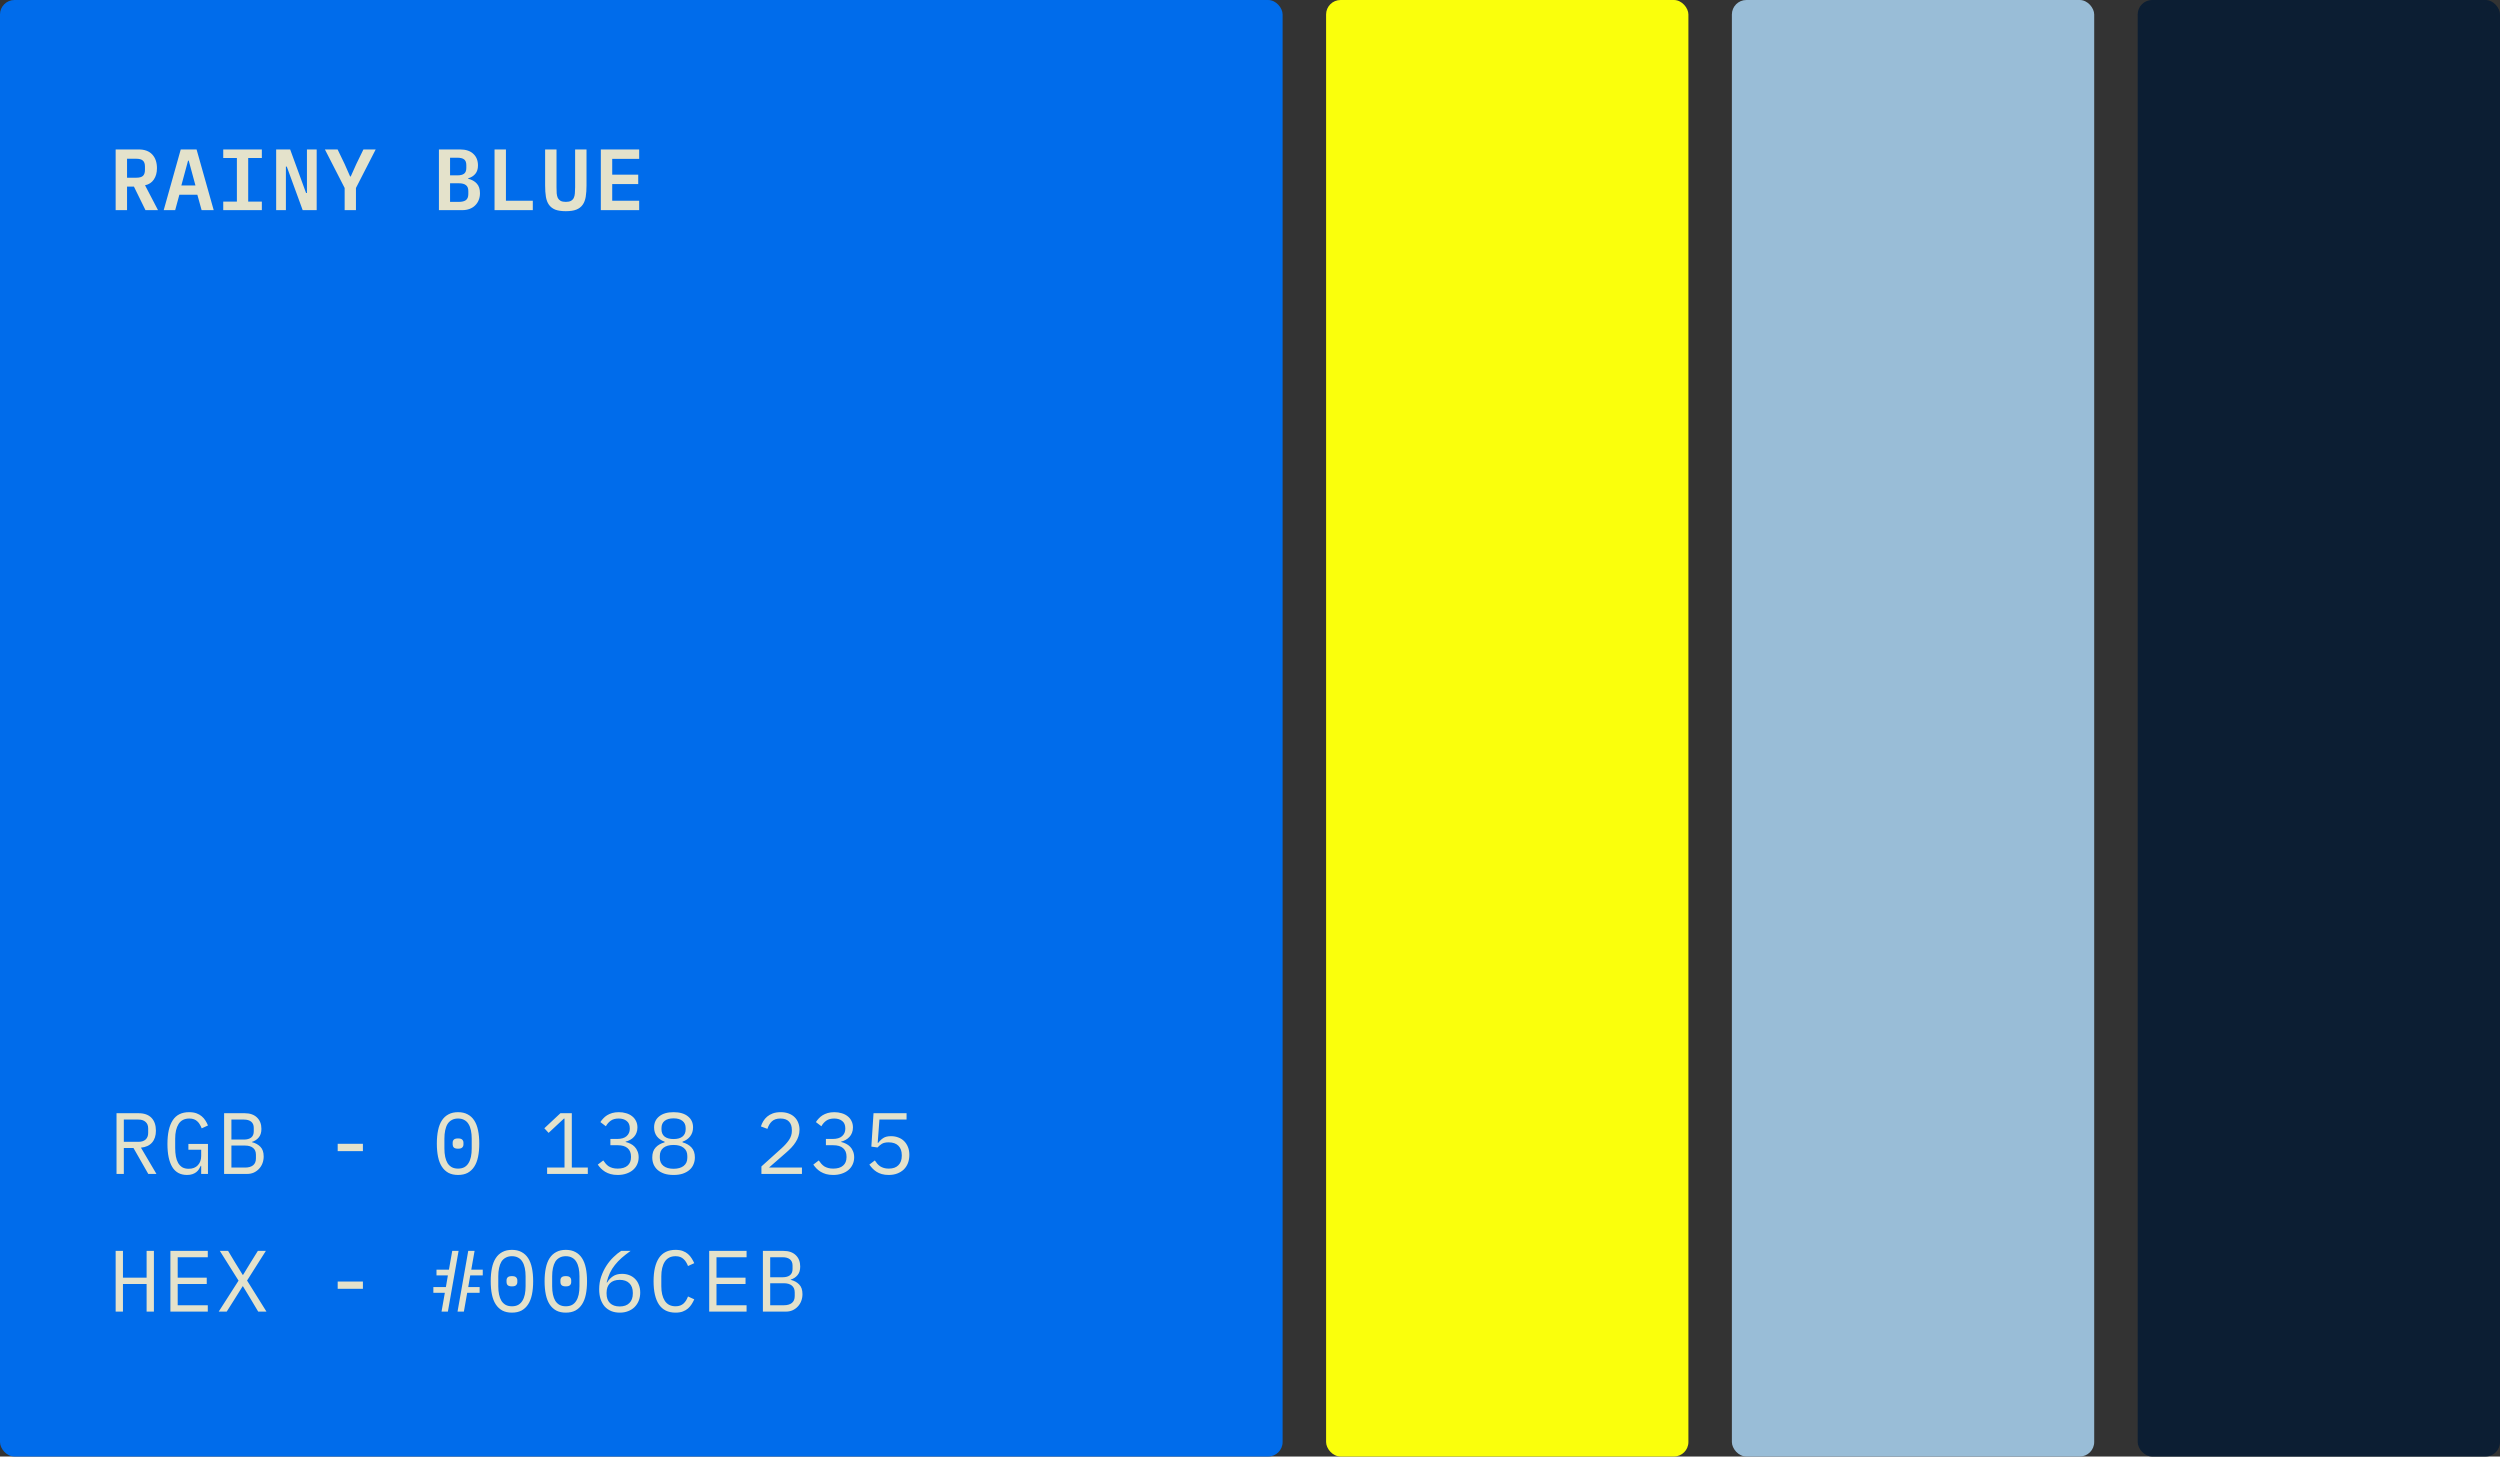<svg width="345" height="201" viewBox="0 0 345 201" fill="none" xmlns="http://www.w3.org/2000/svg">
<rect x="0" y="0" width="345" height="201" fill="#333333" stroke="none"/>
<rect x="183" width="50" height="201" rx="2" fill="#FAFF0C"/>
<rect x="239" width="50" height="201" rx="2" fill="#99BDD7"/>
<rect x="295" width="50" height="201" rx="2" fill="#0C1E33"/>
<rect width="177" height="201" rx="2" fill="#006CEB"/>
<path d="M17.532 29H15.96V20.624H19.14C19.956 20.624 20.58 20.856 21.012 21.32C21.444 21.784 21.66 22.416 21.66 23.216C21.66 23.832 21.516 24.352 21.228 24.776C20.948 25.192 20.544 25.456 20.016 25.568L21.804 29H20.076L18.48 25.748H17.532V29ZM18.816 24.524C19.24 24.524 19.544 24.44 19.728 24.272C19.912 24.096 20.004 23.82 20.004 23.444V22.988C20.004 22.612 19.912 22.34 19.728 22.172C19.544 21.996 19.24 21.908 18.816 21.908H17.532V24.524H18.816ZM27.823 29L27.235 26.876H24.751L24.175 29H22.591L24.943 20.624H27.127L29.491 29H27.823ZM26.047 22.172H25.951L25.027 25.592H26.971L26.047 22.172ZM30.807 29V27.824H32.691V21.8H30.807V20.624H36.135V21.8H34.251V27.824H36.135V29H30.807ZM39.574 22.988H39.454V29H38.11V20.624H40.042L42.238 26.636H42.358V20.624H43.702V29H41.77L39.574 22.988ZM47.561 29V25.94L44.837 20.624H46.589L47.561 22.64L48.317 24.356H48.401L49.169 22.64L50.153 20.624H51.845L49.121 25.94V29H47.561ZM60.572 20.624H63.488C64.28 20.624 64.888 20.824 65.312 21.224C65.744 21.616 65.96 22.152 65.96 22.832C65.96 23.312 65.84 23.696 65.6 23.984C65.368 24.272 65.036 24.48 64.604 24.608V24.668C65.108 24.788 65.504 25.008 65.792 25.328C66.088 25.64 66.236 26.084 66.236 26.66C66.236 27.012 66.176 27.332 66.056 27.62C65.944 27.9 65.78 28.144 65.564 28.352C65.356 28.56 65.1 28.72 64.796 28.832C64.5 28.944 64.164 29 63.788 29H60.572V20.624ZM63.308 27.86C63.748 27.86 64.076 27.78 64.292 27.62C64.516 27.452 64.628 27.168 64.628 26.768V26.372C64.628 25.98 64.516 25.704 64.292 25.544C64.076 25.376 63.748 25.292 63.308 25.292H62.108V27.86H63.308ZM63.104 24.2C63.528 24.2 63.84 24.124 64.04 23.972C64.248 23.82 64.352 23.556 64.352 23.18V22.784C64.352 22.408 64.248 22.144 64.04 21.992C63.84 21.84 63.528 21.764 63.104 21.764H62.108V24.2H63.104ZM68.247 29V20.624H69.819V27.704H73.527V29H68.247ZM76.799 20.624V25.844C76.799 26.156 76.806 26.436 76.823 26.684C76.847 26.932 76.898 27.144 76.978 27.32C77.067 27.488 77.195 27.62 77.362 27.716C77.538 27.812 77.778 27.86 78.082 27.86C78.386 27.86 78.623 27.812 78.79 27.716C78.966 27.62 79.094 27.488 79.174 27.32C79.263 27.144 79.314 26.932 79.331 26.684C79.355 26.436 79.367 26.156 79.367 25.844V20.624H80.939V25.604C80.939 26.196 80.903 26.712 80.831 27.152C80.758 27.592 80.618 27.96 80.41 28.256C80.203 28.552 79.91 28.776 79.534 28.928C79.166 29.072 78.683 29.144 78.082 29.144C77.483 29.144 76.995 29.072 76.618 28.928C76.251 28.776 75.963 28.552 75.754 28.256C75.546 27.96 75.406 27.592 75.335 27.152C75.263 26.712 75.227 26.196 75.227 25.604V20.624H76.799ZM82.914 29V20.624H88.206V21.92H84.486V24.104H88.074V25.4H84.486V27.704H88.206V29H82.914Z" fill="#E4E2CB"/>
<path d="M17.088 162H16.08V153.624H19.128C19.904 153.624 20.496 153.836 20.904 154.26C21.312 154.684 21.516 155.276 21.516 156.036C21.516 156.716 21.34 157.26 20.988 157.668C20.636 158.076 20.124 158.312 19.452 158.376L21.588 162H20.46L18.42 158.424H17.088V162ZM19.104 157.572C19.528 157.572 19.856 157.468 20.088 157.26C20.328 157.044 20.448 156.74 20.448 156.348V155.724C20.448 155.332 20.328 155.032 20.088 154.824C19.856 154.608 19.528 154.5 19.104 154.5H17.088V157.572H19.104ZM27.763 160.884H27.703C27.631 161.044 27.547 161.2 27.451 161.352C27.355 161.504 27.231 161.64 27.079 161.76C26.935 161.872 26.759 161.964 26.551 162.036C26.343 162.108 26.095 162.144 25.807 162.144C24.895 162.144 24.215 161.776 23.767 161.04C23.327 160.304 23.107 159.248 23.107 157.872C23.107 156.432 23.351 155.34 23.839 154.596C24.327 153.852 25.079 153.48 26.095 153.48C26.487 153.48 26.827 153.532 27.115 153.636C27.403 153.74 27.647 153.88 27.847 154.056C28.055 154.232 28.227 154.432 28.363 154.656C28.499 154.872 28.611 155.092 28.699 155.316L27.835 155.712C27.763 155.528 27.679 155.356 27.583 155.196C27.495 155.028 27.383 154.884 27.247 154.764C27.119 154.636 26.963 154.536 26.779 154.464C26.595 154.392 26.379 154.356 26.131 154.356C25.459 154.356 24.963 154.608 24.643 155.112C24.331 155.616 24.175 156.288 24.175 157.128V158.424C24.175 158.848 24.207 159.236 24.271 159.588C24.335 159.932 24.439 160.232 24.583 160.488C24.735 160.744 24.927 160.944 25.159 161.088C25.399 161.224 25.691 161.292 26.035 161.292C26.579 161.292 27.003 161.128 27.307 160.8C27.611 160.472 27.763 160.048 27.763 159.528V158.664H25.999V157.86H28.699V162H27.763V160.884ZM30.927 153.624H33.771C34.491 153.624 35.055 153.82 35.463 154.212C35.871 154.604 36.075 155.128 36.075 155.784C36.075 156.288 35.951 156.684 35.703 156.972C35.463 157.26 35.151 157.464 34.767 157.584V157.62C35.239 157.732 35.627 157.944 35.931 158.256C36.235 158.56 36.387 159.004 36.387 159.588C36.387 159.924 36.331 160.24 36.219 160.536C36.107 160.832 35.947 161.088 35.739 161.304C35.539 161.52 35.299 161.692 35.019 161.82C34.747 161.94 34.451 162 34.131 162H30.927V153.624ZM33.831 161.124C34.295 161.124 34.659 161.02 34.923 160.812C35.187 160.604 35.319 160.284 35.319 159.852V159.36C35.319 158.936 35.187 158.62 34.923 158.412C34.659 158.196 34.295 158.088 33.831 158.088H31.935V161.124H33.831ZM33.663 157.26C34.087 157.26 34.419 157.168 34.659 156.984C34.899 156.792 35.019 156.504 35.019 156.12V155.652C35.019 155.268 34.899 154.98 34.659 154.788C34.419 154.596 34.087 154.5 33.663 154.5H31.935V157.26H33.663ZM46.601 158.856V157.848H50.081V158.856H46.601ZM63.212 162.144C62.7 162.144 62.26 162.048 61.892 161.856C61.524 161.656 61.22 161.372 60.98 161.004C60.74 160.636 60.564 160.184 60.452 159.648C60.34 159.112 60.284 158.5 60.284 157.812C60.284 157.132 60.34 156.524 60.452 155.988C60.564 155.444 60.74 154.988 60.98 154.62C61.22 154.252 61.524 153.972 61.892 153.78C62.26 153.58 62.7 153.48 63.212 153.48C63.724 153.48 64.164 153.58 64.532 153.78C64.9 153.972 65.204 154.252 65.444 154.62C65.684 154.988 65.86 155.444 65.972 155.988C66.084 156.524 66.14 157.132 66.14 157.812C66.14 158.5 66.084 159.112 65.972 159.648C65.86 160.184 65.684 160.636 65.444 161.004C65.204 161.372 64.9 161.656 64.532 161.856C64.164 162.048 63.724 162.144 63.212 162.144ZM63.212 161.268C63.548 161.268 63.836 161.204 64.076 161.076C64.316 160.94 64.508 160.752 64.652 160.512C64.804 160.272 64.916 159.984 64.988 159.648C65.06 159.304 65.096 158.92 65.096 158.496V157.128C65.096 156.712 65.06 156.332 64.988 155.988C64.916 155.644 64.804 155.352 64.652 155.112C64.508 154.872 64.316 154.688 64.076 154.56C63.836 154.424 63.548 154.356 63.212 154.356C62.876 154.356 62.588 154.424 62.348 154.56C62.108 154.688 61.912 154.872 61.76 155.112C61.616 155.352 61.508 155.644 61.436 155.988C61.364 156.332 61.328 156.712 61.328 157.128V158.496C61.328 158.92 61.364 159.304 61.436 159.648C61.508 159.984 61.616 160.272 61.76 160.512C61.912 160.752 62.108 160.94 62.348 161.076C62.588 161.204 62.876 161.268 63.212 161.268ZM63.212 158.52C62.932 158.52 62.736 158.464 62.624 158.352C62.52 158.24 62.468 158.104 62.468 157.944V157.68C62.468 157.52 62.52 157.384 62.624 157.272C62.736 157.16 62.932 157.104 63.212 157.104C63.492 157.104 63.684 157.16 63.788 157.272C63.9 157.384 63.956 157.52 63.956 157.68V157.944C63.956 158.104 63.9 158.24 63.788 158.352C63.684 158.464 63.492 158.52 63.212 158.52ZM75.502 162V161.124H77.903V154.368H77.819L75.707 156.336L75.118 155.7L77.338 153.624H78.91V161.124H81.118V162H75.502ZM85.158 157.176C85.742 157.176 86.178 157.048 86.466 156.792C86.762 156.528 86.91 156.192 86.91 155.784V155.7C86.91 155.252 86.766 154.916 86.478 154.692C86.198 154.468 85.83 154.356 85.374 154.356C84.926 154.356 84.562 154.456 84.282 154.656C84.01 154.848 83.786 155.104 83.61 155.424L82.854 154.848C82.958 154.68 83.086 154.516 83.238 154.356C83.39 154.188 83.566 154.04 83.766 153.912C83.974 153.784 84.21 153.68 84.474 153.6C84.746 153.52 85.054 153.48 85.398 153.48C85.758 153.48 86.094 153.528 86.406 153.624C86.718 153.712 86.99 153.848 87.222 154.032C87.454 154.208 87.634 154.428 87.762 154.692C87.898 154.956 87.966 155.256 87.966 155.592C87.966 155.864 87.922 156.108 87.834 156.324C87.754 156.54 87.638 156.728 87.486 156.888C87.342 157.048 87.17 157.184 86.97 157.296C86.77 157.408 86.558 157.492 86.334 157.548V157.596C86.566 157.644 86.79 157.724 87.006 157.836C87.222 157.94 87.414 158.08 87.582 158.256C87.75 158.424 87.882 158.632 87.978 158.88C88.082 159.12 88.134 159.396 88.134 159.708C88.134 160.068 88.062 160.4 87.918 160.704C87.782 161 87.586 161.256 87.33 161.472C87.082 161.68 86.778 161.844 86.418 161.964C86.066 162.084 85.674 162.144 85.242 162.144C84.874 162.144 84.546 162.104 84.258 162.024C83.978 161.944 83.726 161.836 83.502 161.7C83.286 161.564 83.094 161.412 82.926 161.244C82.766 161.076 82.622 160.9 82.494 160.716L83.25 160.14C83.362 160.308 83.478 160.46 83.598 160.596C83.718 160.732 83.854 160.852 84.006 160.956C84.166 161.052 84.346 161.128 84.546 161.184C84.746 161.24 84.978 161.268 85.242 161.268C85.834 161.268 86.286 161.132 86.598 160.86C86.918 160.588 87.078 160.2 87.078 159.696V159.6C87.078 159.104 86.922 158.72 86.61 158.448C86.306 158.176 85.846 158.04 85.23 158.04H84.234V157.176H85.158ZM92.953 162.144C92.465 162.144 92.037 162.084 91.669 161.964C91.301 161.836 90.993 161.664 90.745 161.448C90.505 161.232 90.321 160.976 90.193 160.68C90.073 160.384 90.013 160.064 90.013 159.72C90.013 159.144 90.169 158.688 90.481 158.352C90.793 158.016 91.205 157.78 91.717 157.644V157.548C91.269 157.396 90.913 157.152 90.649 156.816C90.393 156.472 90.265 156.06 90.265 155.58C90.265 154.94 90.501 154.432 90.973 154.056C91.445 153.672 92.105 153.48 92.953 153.48C93.801 153.48 94.461 153.672 94.933 154.056C95.405 154.432 95.641 154.94 95.641 155.58C95.641 156.06 95.509 156.472 95.245 156.816C94.989 157.152 94.637 157.396 94.189 157.548V157.644C94.701 157.78 95.113 158.016 95.425 158.352C95.737 158.688 95.893 159.144 95.893 159.72C95.893 160.064 95.829 160.384 95.701 160.68C95.581 160.976 95.397 161.232 95.149 161.448C94.901 161.664 94.593 161.836 94.225 161.964C93.865 162.084 93.441 162.144 92.953 162.144ZM92.953 161.292C93.545 161.292 94.009 161.16 94.345 160.896C94.681 160.632 94.849 160.26 94.849 159.78V159.516C94.849 159.036 94.681 158.664 94.345 158.4C94.017 158.136 93.553 158.004 92.953 158.004C92.353 158.004 91.885 158.136 91.549 158.4C91.221 158.664 91.057 159.036 91.057 159.516V159.78C91.057 160.26 91.225 160.632 91.561 160.896C91.897 161.16 92.361 161.292 92.953 161.292ZM92.953 157.188C93.497 157.188 93.909 157.072 94.189 156.84C94.477 156.608 94.621 156.276 94.621 155.844V155.676C94.621 155.244 94.473 154.912 94.177 154.68C93.889 154.448 93.481 154.332 92.953 154.332C92.425 154.332 92.013 154.448 91.717 154.68C91.429 154.912 91.285 155.244 91.285 155.676V155.844C91.285 156.276 91.425 156.608 91.705 156.84C91.993 157.072 92.409 157.188 92.953 157.188ZM110.668 162H105.076V160.968L107.872 158.448C108.28 158.08 108.616 157.704 108.88 157.32C109.144 156.928 109.276 156.516 109.276 156.084V155.94C109.276 155.436 109.144 155.048 108.88 154.776C108.616 154.496 108.224 154.356 107.704 154.356C107.192 154.356 106.796 154.488 106.516 154.752C106.244 155.008 106.04 155.352 105.904 155.784L105.004 155.448C105.084 155.2 105.192 154.96 105.328 154.728C105.472 154.488 105.652 154.276 105.868 154.092C106.084 153.908 106.344 153.76 106.648 153.648C106.96 153.536 107.32 153.48 107.728 153.48C108.144 153.48 108.512 153.54 108.832 153.66C109.16 153.78 109.432 153.948 109.648 154.164C109.872 154.38 110.04 154.636 110.152 154.932C110.272 155.228 110.332 155.552 110.332 155.904C110.332 156.224 110.284 156.524 110.188 156.804C110.1 157.084 109.972 157.352 109.804 157.608C109.644 157.864 109.448 158.116 109.216 158.364C108.992 158.604 108.74 158.844 108.46 159.084L106.12 161.124H110.668V162ZM114.899 157.176C115.483 157.176 115.919 157.048 116.207 156.792C116.503 156.528 116.651 156.192 116.651 155.784V155.7C116.651 155.252 116.507 154.916 116.219 154.692C115.939 154.468 115.571 154.356 115.115 154.356C114.667 154.356 114.303 154.456 114.023 154.656C113.751 154.848 113.527 155.104 113.351 155.424L112.595 154.848C112.699 154.68 112.827 154.516 112.979 154.356C113.131 154.188 113.307 154.04 113.507 153.912C113.715 153.784 113.951 153.68 114.215 153.6C114.487 153.52 114.795 153.48 115.139 153.48C115.499 153.48 115.835 153.528 116.147 153.624C116.459 153.712 116.731 153.848 116.963 154.032C117.195 154.208 117.375 154.428 117.503 154.692C117.639 154.956 117.707 155.256 117.707 155.592C117.707 155.864 117.663 156.108 117.575 156.324C117.495 156.54 117.379 156.728 117.227 156.888C117.083 157.048 116.911 157.184 116.711 157.296C116.511 157.408 116.299 157.492 116.075 157.548V157.596C116.307 157.644 116.531 157.724 116.747 157.836C116.963 157.94 117.155 158.08 117.323 158.256C117.491 158.424 117.623 158.632 117.719 158.88C117.823 159.12 117.875 159.396 117.875 159.708C117.875 160.068 117.803 160.4 117.659 160.704C117.523 161 117.327 161.256 117.071 161.472C116.823 161.68 116.519 161.844 116.159 161.964C115.807 162.084 115.415 162.144 114.983 162.144C114.615 162.144 114.287 162.104 113.999 162.024C113.719 161.944 113.467 161.836 113.243 161.7C113.027 161.564 112.835 161.412 112.667 161.244C112.507 161.076 112.363 160.9 112.235 160.716L112.991 160.14C113.103 160.308 113.219 160.46 113.339 160.596C113.459 160.732 113.595 160.852 113.747 160.956C113.907 161.052 114.087 161.128 114.287 161.184C114.487 161.24 114.719 161.268 114.983 161.268C115.575 161.268 116.027 161.132 116.339 160.86C116.659 160.588 116.819 160.2 116.819 159.696V159.6C116.819 159.104 116.663 158.72 116.351 158.448C116.047 158.176 115.587 158.04 114.971 158.04H113.975V157.176H114.899ZM125.106 154.5H121.362L121.122 157.704H121.206C121.414 157.424 121.646 157.204 121.902 157.044C122.158 156.876 122.51 156.792 122.958 156.792C123.326 156.792 123.662 156.852 123.966 156.972C124.278 157.084 124.546 157.252 124.77 157.476C124.994 157.7 125.17 157.972 125.298 158.292C125.426 158.604 125.49 158.964 125.49 159.372C125.49 159.78 125.426 160.156 125.298 160.5C125.17 160.836 124.982 161.128 124.734 161.376C124.486 161.616 124.186 161.804 123.834 161.94C123.482 162.076 123.082 162.144 122.634 162.144C122.282 162.144 121.966 162.104 121.686 162.024C121.414 161.944 121.17 161.836 120.954 161.7C120.746 161.564 120.562 161.412 120.402 161.244C120.242 161.076 120.098 160.9 119.97 160.716L120.726 160.14C120.838 160.308 120.95 160.46 121.062 160.596C121.182 160.732 121.318 160.852 121.47 160.956C121.622 161.052 121.794 161.128 121.986 161.184C122.178 161.24 122.402 161.268 122.658 161.268C123.234 161.268 123.674 161.112 123.978 160.8C124.29 160.488 124.446 160.056 124.446 159.504V159.408C124.446 158.856 124.29 158.424 123.978 158.112C123.666 157.8 123.218 157.644 122.634 157.644C122.234 157.644 121.922 157.712 121.698 157.848C121.482 157.984 121.282 158.152 121.098 158.352L120.246 158.232L120.546 153.624H125.106V154.5ZM20.232 177.196H16.968V181H15.96V172.624H16.968V176.32H20.232V172.624H21.24V181H20.232V177.196ZM23.515 181V172.624H28.675V173.5H24.523V176.32H28.531V177.196H24.523V180.124H28.675V181H23.515ZM36.771 181H35.631L34.635 179.332L33.531 177.508H33.483L32.343 179.332L31.287 181H30.183L32.919 176.728L30.339 172.624H31.479L32.451 174.244L33.495 175.936H33.543L34.575 174.244L35.583 172.624H36.687L34.095 176.716L36.771 181ZM46.601 177.856V176.848H50.081V177.856H46.601ZM61.388 178.408H59.804V177.616H61.532L61.808 176.008H60.236V175.216H61.952L62.408 172.624H63.284L61.808 181H60.932L61.388 178.408ZM64.616 172.624H65.492L65.036 175.216H66.62V176.008H64.892L64.616 177.616H66.188V178.408H64.472L64.016 181H63.14L64.616 172.624ZM70.647 181.144C70.135 181.144 69.695 181.048 69.327 180.856C68.959 180.656 68.655 180.372 68.415 180.004C68.175 179.636 67.999 179.184 67.887 178.648C67.775 178.112 67.719 177.5 67.719 176.812C67.719 176.132 67.775 175.524 67.887 174.988C67.999 174.444 68.175 173.988 68.415 173.62C68.655 173.252 68.959 172.972 69.327 172.78C69.695 172.58 70.135 172.48 70.647 172.48C71.159 172.48 71.599 172.58 71.967 172.78C72.335 172.972 72.639 173.252 72.879 173.62C73.119 173.988 73.295 174.444 73.407 174.988C73.519 175.524 73.575 176.132 73.575 176.812C73.575 177.5 73.519 178.112 73.407 178.648C73.295 179.184 73.119 179.636 72.879 180.004C72.639 180.372 72.335 180.656 71.967 180.856C71.599 181.048 71.159 181.144 70.647 181.144ZM70.647 180.268C70.983 180.268 71.271 180.204 71.511 180.076C71.751 179.94 71.943 179.752 72.087 179.512C72.239 179.272 72.351 178.984 72.423 178.648C72.495 178.304 72.531 177.92 72.531 177.496V176.128C72.531 175.712 72.495 175.332 72.423 174.988C72.351 174.644 72.239 174.352 72.087 174.112C71.943 173.872 71.751 173.688 71.511 173.56C71.271 173.424 70.983 173.356 70.647 173.356C70.311 173.356 70.023 173.424 69.783 173.56C69.543 173.688 69.347 173.872 69.195 174.112C69.051 174.352 68.943 174.644 68.871 174.988C68.799 175.332 68.763 175.712 68.763 176.128V177.496C68.763 177.92 68.799 178.304 68.871 178.648C68.943 178.984 69.051 179.272 69.195 179.512C69.347 179.752 69.543 179.94 69.783 180.076C70.023 180.204 70.311 180.268 70.647 180.268ZM70.647 177.52C70.367 177.52 70.171 177.464 70.059 177.352C69.955 177.24 69.903 177.104 69.903 176.944V176.68C69.903 176.52 69.955 176.384 70.059 176.272C70.171 176.16 70.367 176.104 70.647 176.104C70.927 176.104 71.119 176.16 71.223 176.272C71.335 176.384 71.391 176.52 71.391 176.68V176.944C71.391 177.104 71.335 177.24 71.223 177.352C71.119 177.464 70.927 177.52 70.647 177.52ZM78.082 181.144C77.57 181.144 77.13 181.048 76.763 180.856C76.394 180.656 76.091 180.372 75.85 180.004C75.611 179.636 75.434 179.184 75.323 178.648C75.21 178.112 75.154 177.5 75.154 176.812C75.154 176.132 75.21 175.524 75.323 174.988C75.434 174.444 75.611 173.988 75.85 173.62C76.091 173.252 76.394 172.972 76.763 172.78C77.13 172.58 77.57 172.48 78.082 172.48C78.594 172.48 79.034 172.58 79.403 172.78C79.77 172.972 80.075 173.252 80.314 173.62C80.555 173.988 80.731 174.444 80.843 174.988C80.954 175.524 81.01 176.132 81.01 176.812C81.01 177.5 80.954 178.112 80.843 178.648C80.731 179.184 80.555 179.636 80.314 180.004C80.075 180.372 79.77 180.656 79.403 180.856C79.034 181.048 78.594 181.144 78.082 181.144ZM78.082 180.268C78.418 180.268 78.707 180.204 78.947 180.076C79.186 179.94 79.379 179.752 79.522 179.512C79.674 179.272 79.787 178.984 79.859 178.648C79.93 178.304 79.966 177.92 79.966 177.496V176.128C79.966 175.712 79.93 175.332 79.859 174.988C79.787 174.644 79.674 174.352 79.522 174.112C79.379 173.872 79.186 173.688 78.947 173.56C78.707 173.424 78.418 173.356 78.082 173.356C77.746 173.356 77.459 173.424 77.219 173.56C76.978 173.688 76.782 173.872 76.63 174.112C76.487 174.352 76.379 174.644 76.306 174.988C76.234 175.332 76.198 175.712 76.198 176.128V177.496C76.198 177.92 76.234 178.304 76.306 178.648C76.379 178.984 76.487 179.272 76.63 179.512C76.782 179.752 76.978 179.94 77.219 180.076C77.459 180.204 77.746 180.268 78.082 180.268ZM78.082 177.52C77.802 177.52 77.606 177.464 77.495 177.352C77.391 177.24 77.338 177.104 77.338 176.944V176.68C77.338 176.52 77.391 176.384 77.495 176.272C77.606 176.16 77.802 176.104 78.082 176.104C78.362 176.104 78.555 176.16 78.659 176.272C78.77 176.384 78.826 176.52 78.826 176.68V176.944C78.826 177.104 78.77 177.24 78.659 177.352C78.555 177.464 78.362 177.52 78.082 177.52ZM85.53 181.144C85.09 181.144 84.694 181.072 84.342 180.928C83.99 180.776 83.69 180.564 83.442 180.292C83.202 180.012 83.014 179.672 82.878 179.272C82.75 178.872 82.686 178.424 82.686 177.928C82.686 177.304 82.778 176.72 82.962 176.176C83.154 175.624 83.394 175.124 83.682 174.676C83.978 174.22 84.306 173.82 84.666 173.476C85.026 173.124 85.378 172.84 85.722 172.624H87.018C86.562 172.952 86.154 173.272 85.794 173.584C85.442 173.896 85.13 174.224 84.858 174.568C84.586 174.904 84.358 175.268 84.174 175.66C83.99 176.044 83.838 176.48 83.718 176.968L83.778 176.992C83.978 176.648 84.242 176.364 84.57 176.14C84.898 175.908 85.322 175.792 85.842 175.792C86.21 175.792 86.546 175.852 86.85 175.972C87.154 176.092 87.418 176.264 87.642 176.488C87.866 176.712 88.038 176.984 88.158 177.304C88.286 177.624 88.35 177.98 88.35 178.372C88.35 178.78 88.282 179.156 88.146 179.5C88.01 179.836 87.818 180.128 87.57 180.376C87.33 180.616 87.034 180.804 86.682 180.94C86.338 181.076 85.954 181.144 85.53 181.144ZM85.518 180.292C86.094 180.292 86.538 180.136 86.85 179.824C87.17 179.512 87.33 179.072 87.33 178.504V178.408C87.33 177.84 87.17 177.4 86.85 177.088C86.538 176.776 86.094 176.62 85.518 176.62C84.942 176.62 84.494 176.776 84.174 177.088C83.862 177.4 83.706 177.84 83.706 178.408V178.504C83.706 179.072 83.862 179.512 84.174 179.824C84.494 180.136 84.942 180.292 85.518 180.292ZM93.229 181.144C92.205 181.144 91.441 180.772 90.937 180.028C90.441 179.284 90.193 178.212 90.193 176.812C90.193 175.412 90.441 174.34 90.937 173.596C91.441 172.852 92.205 172.48 93.229 172.48C93.613 172.48 93.945 172.532 94.225 172.636C94.505 172.74 94.745 172.88 94.945 173.056C95.145 173.232 95.313 173.432 95.449 173.656C95.585 173.872 95.705 174.092 95.809 174.316L94.945 174.712C94.873 174.528 94.789 174.356 94.693 174.196C94.597 174.028 94.481 173.884 94.345 173.764C94.217 173.636 94.061 173.536 93.877 173.464C93.701 173.392 93.485 173.356 93.229 173.356C92.565 173.356 92.069 173.608 91.741 174.112C91.421 174.616 91.261 175.288 91.261 176.128V177.496C91.261 178.336 91.421 179.008 91.741 179.512C92.069 180.016 92.565 180.268 93.229 180.268C93.485 180.268 93.701 180.232 93.877 180.16C94.061 180.088 94.217 179.992 94.345 179.872C94.481 179.744 94.597 179.6 94.693 179.44C94.789 179.272 94.873 179.096 94.945 178.912L95.809 179.308C95.705 179.54 95.585 179.764 95.449 179.98C95.313 180.196 95.145 180.392 94.945 180.568C94.745 180.744 94.505 180.884 94.225 180.988C93.945 181.092 93.613 181.144 93.229 181.144ZM97.868 181V172.624H103.028V173.5H98.876V176.32H102.884V177.196H98.876V180.124H103.028V181H97.868ZM105.28 172.624H108.124C108.844 172.624 109.408 172.82 109.816 173.212C110.224 173.604 110.428 174.128 110.428 174.784C110.428 175.288 110.304 175.684 110.056 175.972C109.816 176.26 109.504 176.464 109.12 176.584V176.62C109.592 176.732 109.98 176.944 110.284 177.256C110.588 177.56 110.74 178.004 110.74 178.588C110.74 178.924 110.684 179.24 110.572 179.536C110.46 179.832 110.3 180.088 110.092 180.304C109.892 180.52 109.652 180.692 109.372 180.82C109.1 180.94 108.804 181 108.484 181H105.28V172.624ZM108.184 180.124C108.648 180.124 109.012 180.02 109.276 179.812C109.54 179.604 109.672 179.284 109.672 178.852V178.36C109.672 177.936 109.54 177.62 109.276 177.412C109.012 177.196 108.648 177.088 108.184 177.088H106.288V180.124H108.184ZM108.016 176.26C108.44 176.26 108.772 176.168 109.012 175.984C109.252 175.792 109.372 175.504 109.372 175.12V174.652C109.372 174.268 109.252 173.98 109.012 173.788C108.772 173.596 108.44 173.5 108.016 173.5H106.288V176.26H108.016Z" fill="#E4E2CB"/>
</svg>
